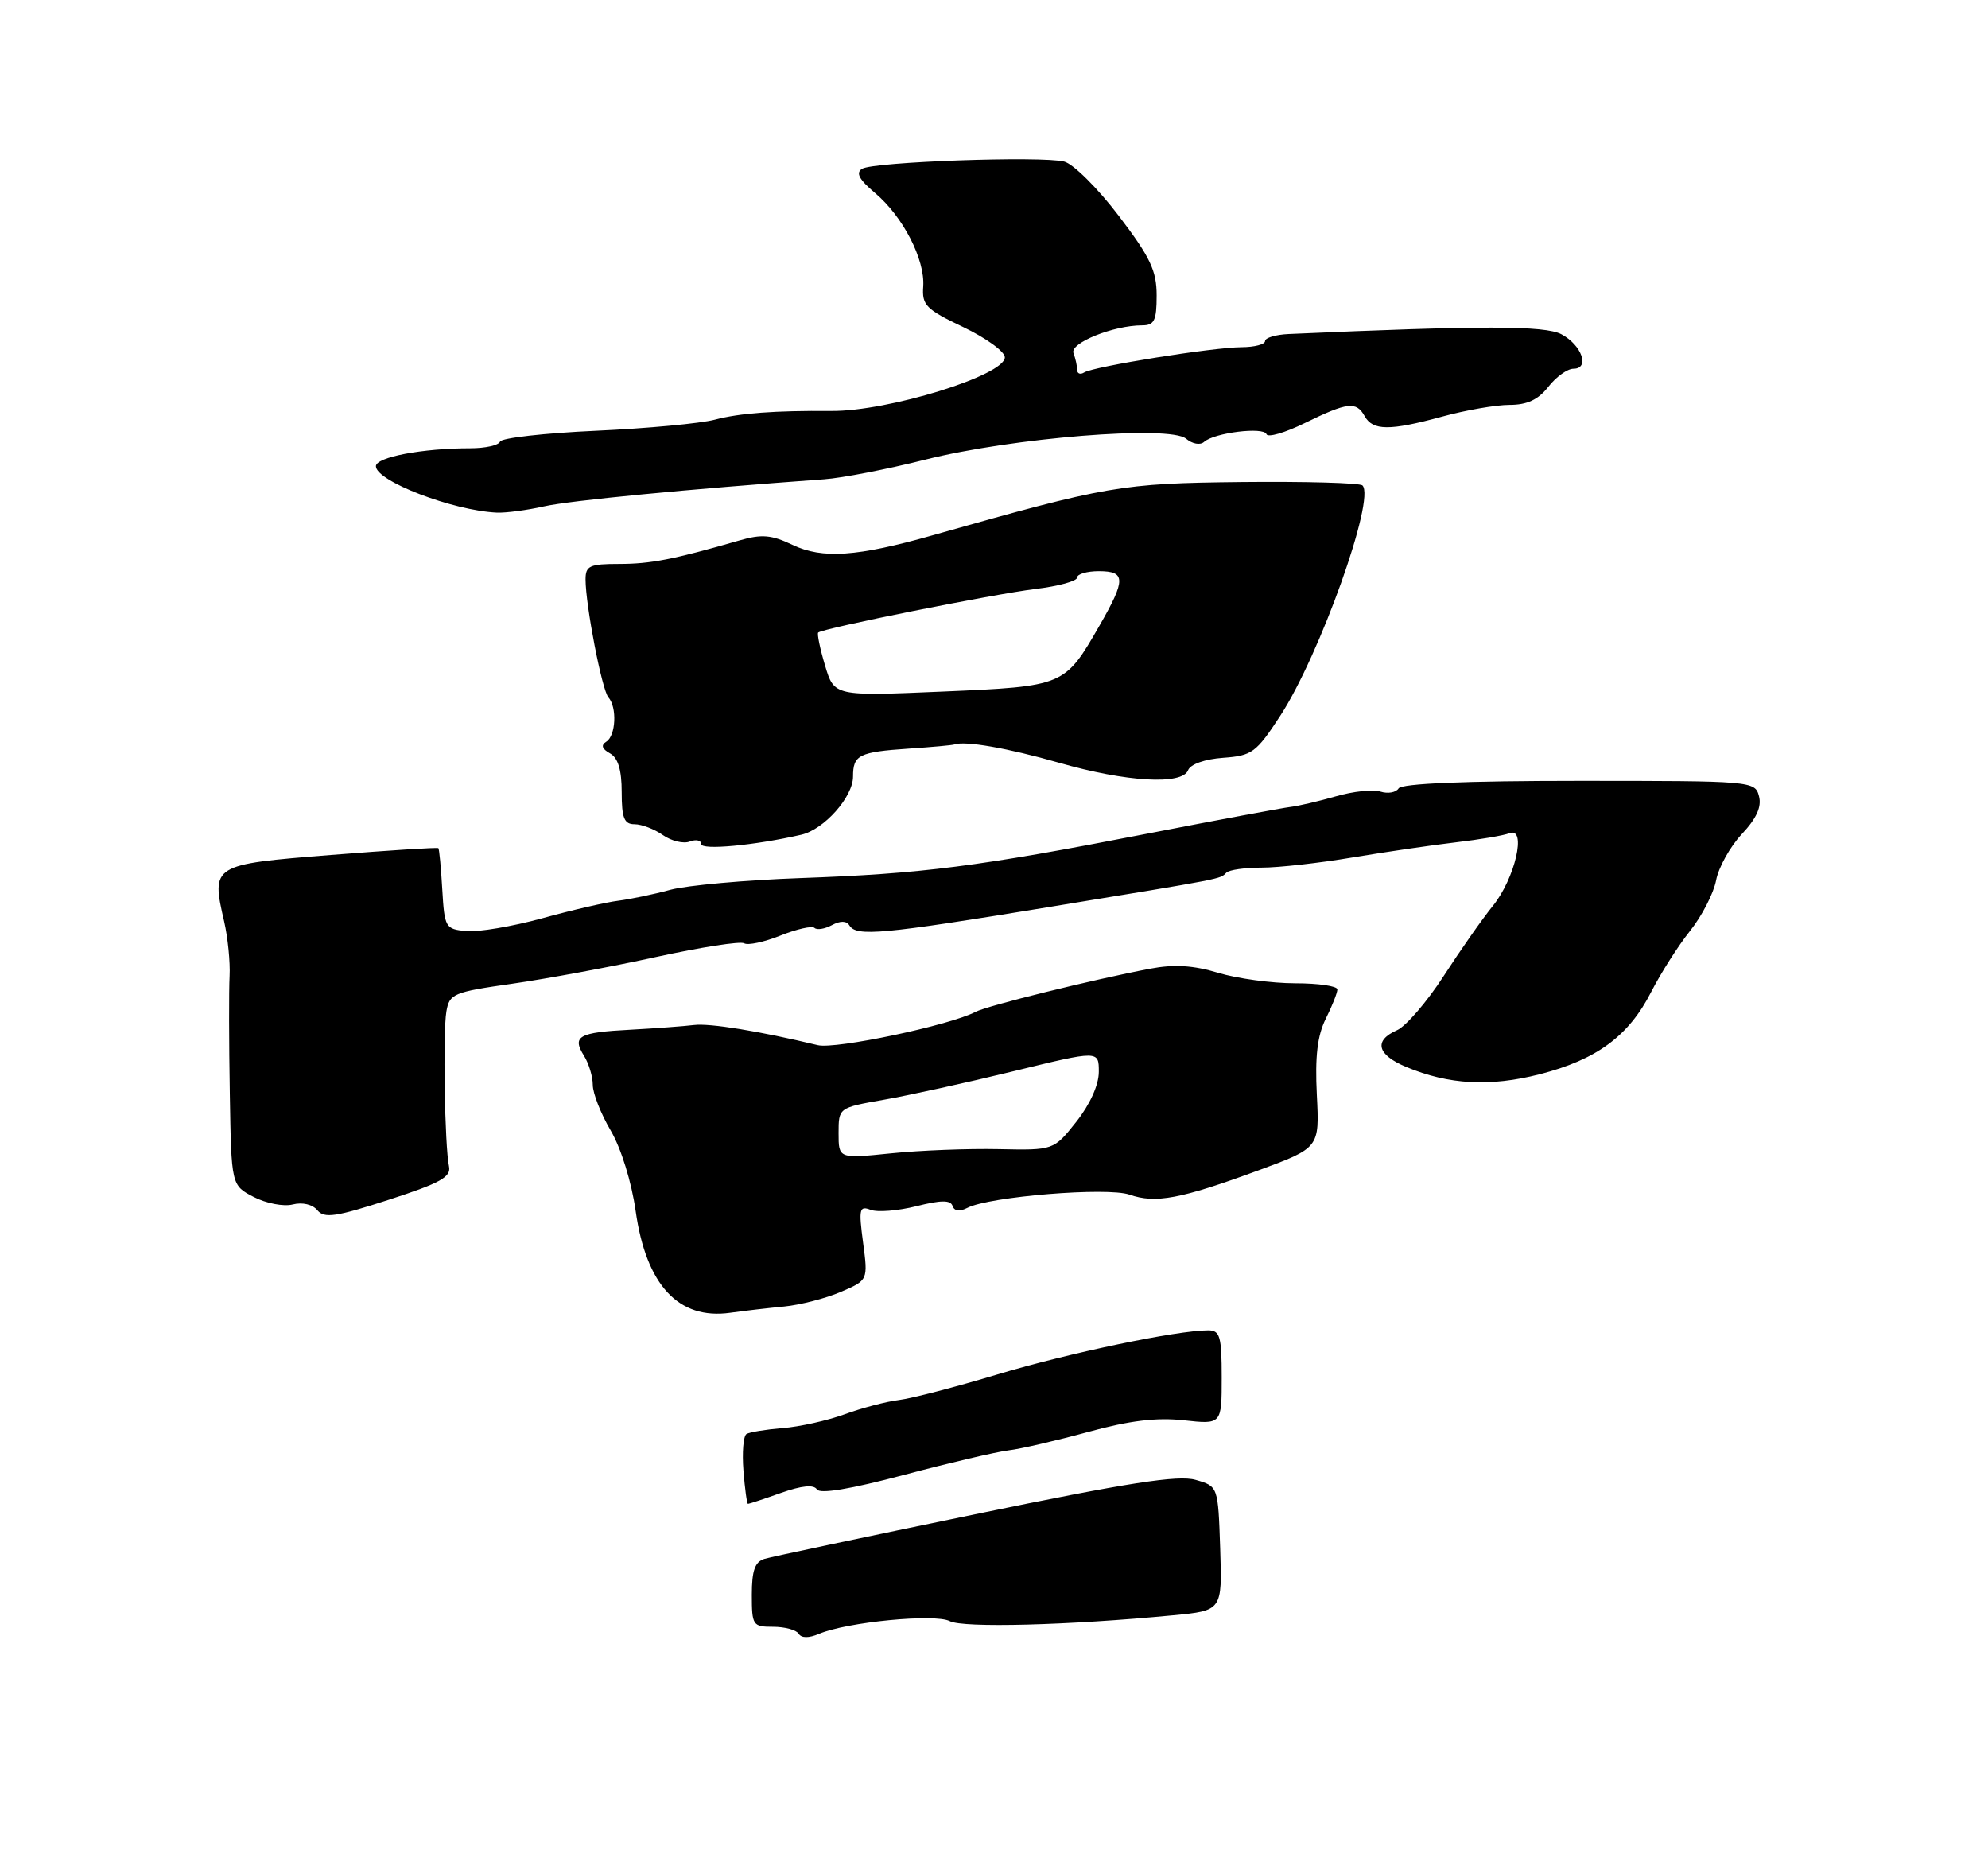 <?xml version="1.0" encoding="UTF-8" standalone="no"?>
<!DOCTYPE svg PUBLIC "-//W3C//DTD SVG 1.1//EN" "http://www.w3.org/Graphics/SVG/1.1/DTD/svg11.dtd" >
<svg xmlns="http://www.w3.org/2000/svg" xmlns:xlink="http://www.w3.org/1999/xlink" version="1.1" viewBox="0 0 275 258">
 <g >
 <path fill="currentColor"
d=" M 108.50 180.70 C 110.70 180.48 114.21 179.58 116.29 178.69 C 120.08 177.07 120.08 177.07 119.39 171.87 C 118.77 167.21 118.88 166.74 120.42 167.33 C 121.37 167.70 124.22 167.47 126.77 166.83 C 130.19 165.97 131.49 165.96 131.77 166.80 C 132.01 167.52 132.75 167.61 133.82 167.06 C 136.86 165.49 153.16 164.16 156.24 165.23 C 159.84 166.49 163.32 165.83 174.01 161.90 C 182.53 158.76 182.53 158.76 182.16 151.45 C 181.89 146.13 182.23 143.25 183.39 140.91 C 184.28 139.14 185.00 137.31 185.00 136.85 C 185.00 136.38 182.37 136.00 179.16 136.00 C 175.95 136.00 171.16 135.35 168.51 134.55 C 165.05 133.51 162.42 133.35 159.10 133.98 C 151.21 135.48 136.57 139.10 134.95 139.95 C 131.41 141.81 115.60 145.15 113.13 144.56 C 105.03 142.61 98.20 141.50 96.00 141.77 C 94.62 141.94 90.67 142.23 87.21 142.42 C 80.03 142.79 79.09 143.32 80.79 146.03 C 81.45 147.10 82.00 148.91 82.00 150.06 C 82.00 151.21 83.11 154.04 84.48 156.37 C 85.92 158.83 87.36 163.47 87.93 167.49 C 89.38 177.74 93.86 182.57 101.00 181.57 C 102.92 181.30 106.30 180.91 108.50 180.70 Z  M 62.11 161.31 C 61.52 158.54 61.25 142.83 61.75 139.90 C 62.17 137.45 62.70 137.22 70.85 136.06 C 75.61 135.38 84.57 133.72 90.76 132.36 C 96.95 131.01 102.44 130.15 102.94 130.47 C 103.45 130.78 105.72 130.30 107.98 129.39 C 110.23 128.49 112.35 128.02 112.67 128.34 C 113.00 128.66 114.08 128.49 115.07 127.96 C 116.25 127.33 117.09 127.34 117.50 128.00 C 118.47 129.57 122.01 129.24 145.00 125.47 C 169.70 121.42 168.72 121.61 169.64 120.70 C 170.02 120.31 172.22 120.00 174.54 120.00 C 176.85 120.00 182.51 119.37 187.12 118.59 C 191.73 117.82 198.16 116.88 201.41 116.50 C 204.66 116.12 207.99 115.56 208.81 115.24 C 211.24 114.31 209.58 121.52 206.50 125.30 C 205.07 127.06 202.01 131.43 199.70 135.00 C 197.39 138.57 194.49 141.94 193.25 142.49 C 189.99 143.92 190.48 145.89 194.52 147.57 C 200.41 150.03 206.11 150.34 212.99 148.58 C 220.88 146.56 225.31 143.29 228.41 137.19 C 229.73 134.61 232.14 130.81 233.79 128.75 C 235.43 126.69 237.05 123.54 237.39 121.75 C 237.73 119.96 239.33 117.09 240.94 115.37 C 242.98 113.20 243.71 111.59 243.32 110.12 C 242.78 108.03 242.39 108.00 218.44 108.00 C 202.67 108.00 193.89 108.37 193.47 109.04 C 193.12 109.61 191.99 109.81 190.97 109.49 C 189.94 109.16 187.16 109.45 184.80 110.14 C 182.43 110.82 179.60 111.48 178.50 111.61 C 177.40 111.74 168.40 113.42 158.50 115.34 C 135.28 119.86 127.52 120.85 110.71 121.45 C 103.12 121.72 95.03 122.45 92.72 123.07 C 90.42 123.70 87.17 124.37 85.52 124.58 C 83.86 124.78 79.12 125.87 75.00 127.01 C 70.88 128.14 66.15 128.94 64.50 128.78 C 61.61 128.51 61.49 128.30 61.18 123.02 C 61.01 120.00 60.76 117.43 60.64 117.31 C 60.52 117.18 53.82 117.61 45.77 118.25 C 29.30 119.56 29.20 119.62 31.01 127.46 C 31.52 129.68 31.86 133.07 31.76 135.00 C 31.66 136.93 31.67 144.23 31.79 151.22 C 32.00 163.95 32.00 163.95 35.11 165.56 C 36.82 166.44 39.24 166.91 40.49 166.59 C 41.84 166.25 43.24 166.58 43.91 167.40 C 44.87 168.55 46.47 168.31 53.78 165.94 C 60.94 163.62 62.43 162.79 62.11 161.31 Z  M 110.84 115.45 C 113.99 114.73 118.00 110.23 118.00 107.41 C 118.00 104.41 118.81 104.01 125.71 103.54 C 128.89 103.33 131.72 103.07 132.00 102.97 C 133.48 102.43 139.38 103.46 146.48 105.49 C 155.84 108.17 163.55 108.61 164.35 106.52 C 164.67 105.70 166.66 104.99 169.20 104.81 C 173.19 104.52 173.76 104.11 177.10 99.00 C 182.56 90.63 190.30 68.96 188.47 67.14 C 188.12 66.79 180.59 66.58 171.75 66.67 C 155.06 66.85 153.24 67.17 129.00 74.04 C 118.58 77.00 113.76 77.33 109.65 75.37 C 106.71 73.97 105.38 73.85 102.28 74.75 C 93.18 77.38 89.99 78.00 85.63 78.00 C 81.57 78.00 81.00 78.26 81.00 80.13 C 81.00 83.72 83.27 95.44 84.16 96.45 C 85.38 97.83 85.19 101.76 83.87 102.58 C 83.10 103.06 83.26 103.57 84.37 104.19 C 85.50 104.82 86.00 106.48 86.00 109.55 C 86.00 113.15 86.34 114.00 87.78 114.00 C 88.76 114.00 90.52 114.67 91.70 115.50 C 92.87 116.32 94.55 116.73 95.42 116.39 C 96.29 116.06 97.00 116.22 97.00 116.74 C 97.00 117.62 104.39 116.93 110.84 115.45 Z  M 75.24 70.04 C 78.82 69.23 95.21 67.65 114.00 66.29 C 116.47 66.12 122.78 64.89 128.00 63.57 C 140.04 60.54 161.79 58.79 164.06 60.67 C 164.95 61.41 166.03 61.60 166.56 61.12 C 167.95 59.85 174.83 59.00 175.19 60.05 C 175.36 60.55 177.75 59.86 180.50 58.51 C 186.40 55.62 187.61 55.48 188.77 57.55 C 189.90 59.58 192.23 59.60 199.46 57.63 C 202.74 56.73 206.95 56.00 208.82 56.00 C 211.25 56.00 212.77 55.29 214.18 53.50 C 215.26 52.12 216.82 51.00 217.65 51.00 C 219.96 51.00 218.82 47.73 215.99 46.23 C 213.68 45.02 205.01 45.01 178.25 46.20 C 176.46 46.28 175.00 46.72 175.00 47.17 C 175.00 47.63 173.54 48.01 171.75 48.02 C 167.77 48.04 151.33 50.68 149.98 51.51 C 149.44 51.85 149.00 51.68 149.00 51.14 C 149.00 50.60 148.77 49.56 148.49 48.83 C 147.96 47.45 154.03 45.00 157.98 45.00 C 159.68 45.00 160.00 44.34 160.00 40.87 C 160.00 37.43 159.12 35.58 154.75 29.84 C 151.86 26.04 148.47 22.67 147.21 22.35 C 144.08 21.55 120.80 22.38 119.25 23.35 C 118.34 23.91 118.85 24.84 121.04 26.69 C 124.90 29.93 127.97 35.90 127.71 39.62 C 127.52 42.21 128.08 42.78 133.25 45.24 C 136.41 46.75 139.00 48.63 139.00 49.42 C 139.00 51.91 122.85 56.91 115.00 56.84 C 107.17 56.78 102.32 57.14 98.90 58.04 C 96.91 58.57 89.49 59.26 82.40 59.58 C 75.30 59.90 69.35 60.58 69.17 61.08 C 68.98 61.59 67.13 62.00 65.06 62.00 C 58.43 62.00 52.00 63.22 52.00 64.48 C 52.00 66.54 62.64 70.62 68.74 70.90 C 69.97 70.95 72.89 70.57 75.24 70.04 Z  M 110.48 225.96 C 110.15 225.43 108.56 225.00 106.94 225.00 C 104.13 225.00 104.00 224.81 104.00 220.57 C 104.00 217.21 104.43 216.01 105.75 215.61 C 106.71 215.32 119.82 212.55 134.88 209.44 C 156.08 205.06 162.97 203.99 165.38 204.68 C 168.50 205.57 168.50 205.57 168.79 214.17 C 169.07 222.76 169.07 222.76 162.29 223.41 C 147.85 224.80 133.21 225.18 131.38 224.22 C 129.34 223.16 117.14 224.34 113.29 225.98 C 111.88 226.58 110.85 226.57 110.48 225.96 Z  M 102.84 203.41 C 102.64 200.89 102.83 198.61 103.26 198.34 C 103.69 198.07 105.95 197.71 108.27 197.52 C 110.60 197.34 114.45 196.48 116.84 195.61 C 119.22 194.74 122.60 193.85 124.34 193.64 C 126.08 193.43 132.22 191.83 138.00 190.09 C 147.77 187.15 162.82 184.00 167.13 184.00 C 168.76 184.00 169.00 184.82 169.00 190.51 C 169.00 197.02 169.00 197.02 163.75 196.44 C 159.98 196.03 156.25 196.48 150.50 198.06 C 146.10 199.26 141.15 200.41 139.50 200.60 C 137.85 200.80 131.36 202.32 125.07 203.99 C 117.63 205.97 113.41 206.67 113.00 206.00 C 112.57 205.31 110.92 205.47 108.05 206.48 C 105.69 207.32 103.63 208.00 103.47 208.00 C 103.32 208.00 103.04 205.94 102.84 203.41 Z  M 116.00 156.73 C 116.00 153.21 116.00 153.21 122.25 152.11 C 125.69 151.51 133.79 149.73 140.25 148.15 C 152.00 145.28 152.00 145.28 152.00 148.24 C 152.00 150.06 150.79 152.74 148.88 155.16 C 145.75 159.10 145.75 159.10 138.13 158.94 C 133.93 158.85 127.24 159.11 123.25 159.52 C 116.00 160.26 116.00 160.26 116.00 156.73 Z  M 114.13 92.05 C 113.43 89.72 113.01 87.66 113.18 87.49 C 113.77 86.91 137.43 82.17 143.25 81.46 C 146.41 81.08 149.00 80.37 149.00 79.88 C 149.00 79.40 150.35 79.00 152.00 79.00 C 155.74 79.00 155.76 80.15 152.11 86.50 C 147.27 94.91 147.26 94.92 130.37 95.65 C 115.40 96.29 115.40 96.29 114.13 92.05 Z "/>
</g>
</svg>